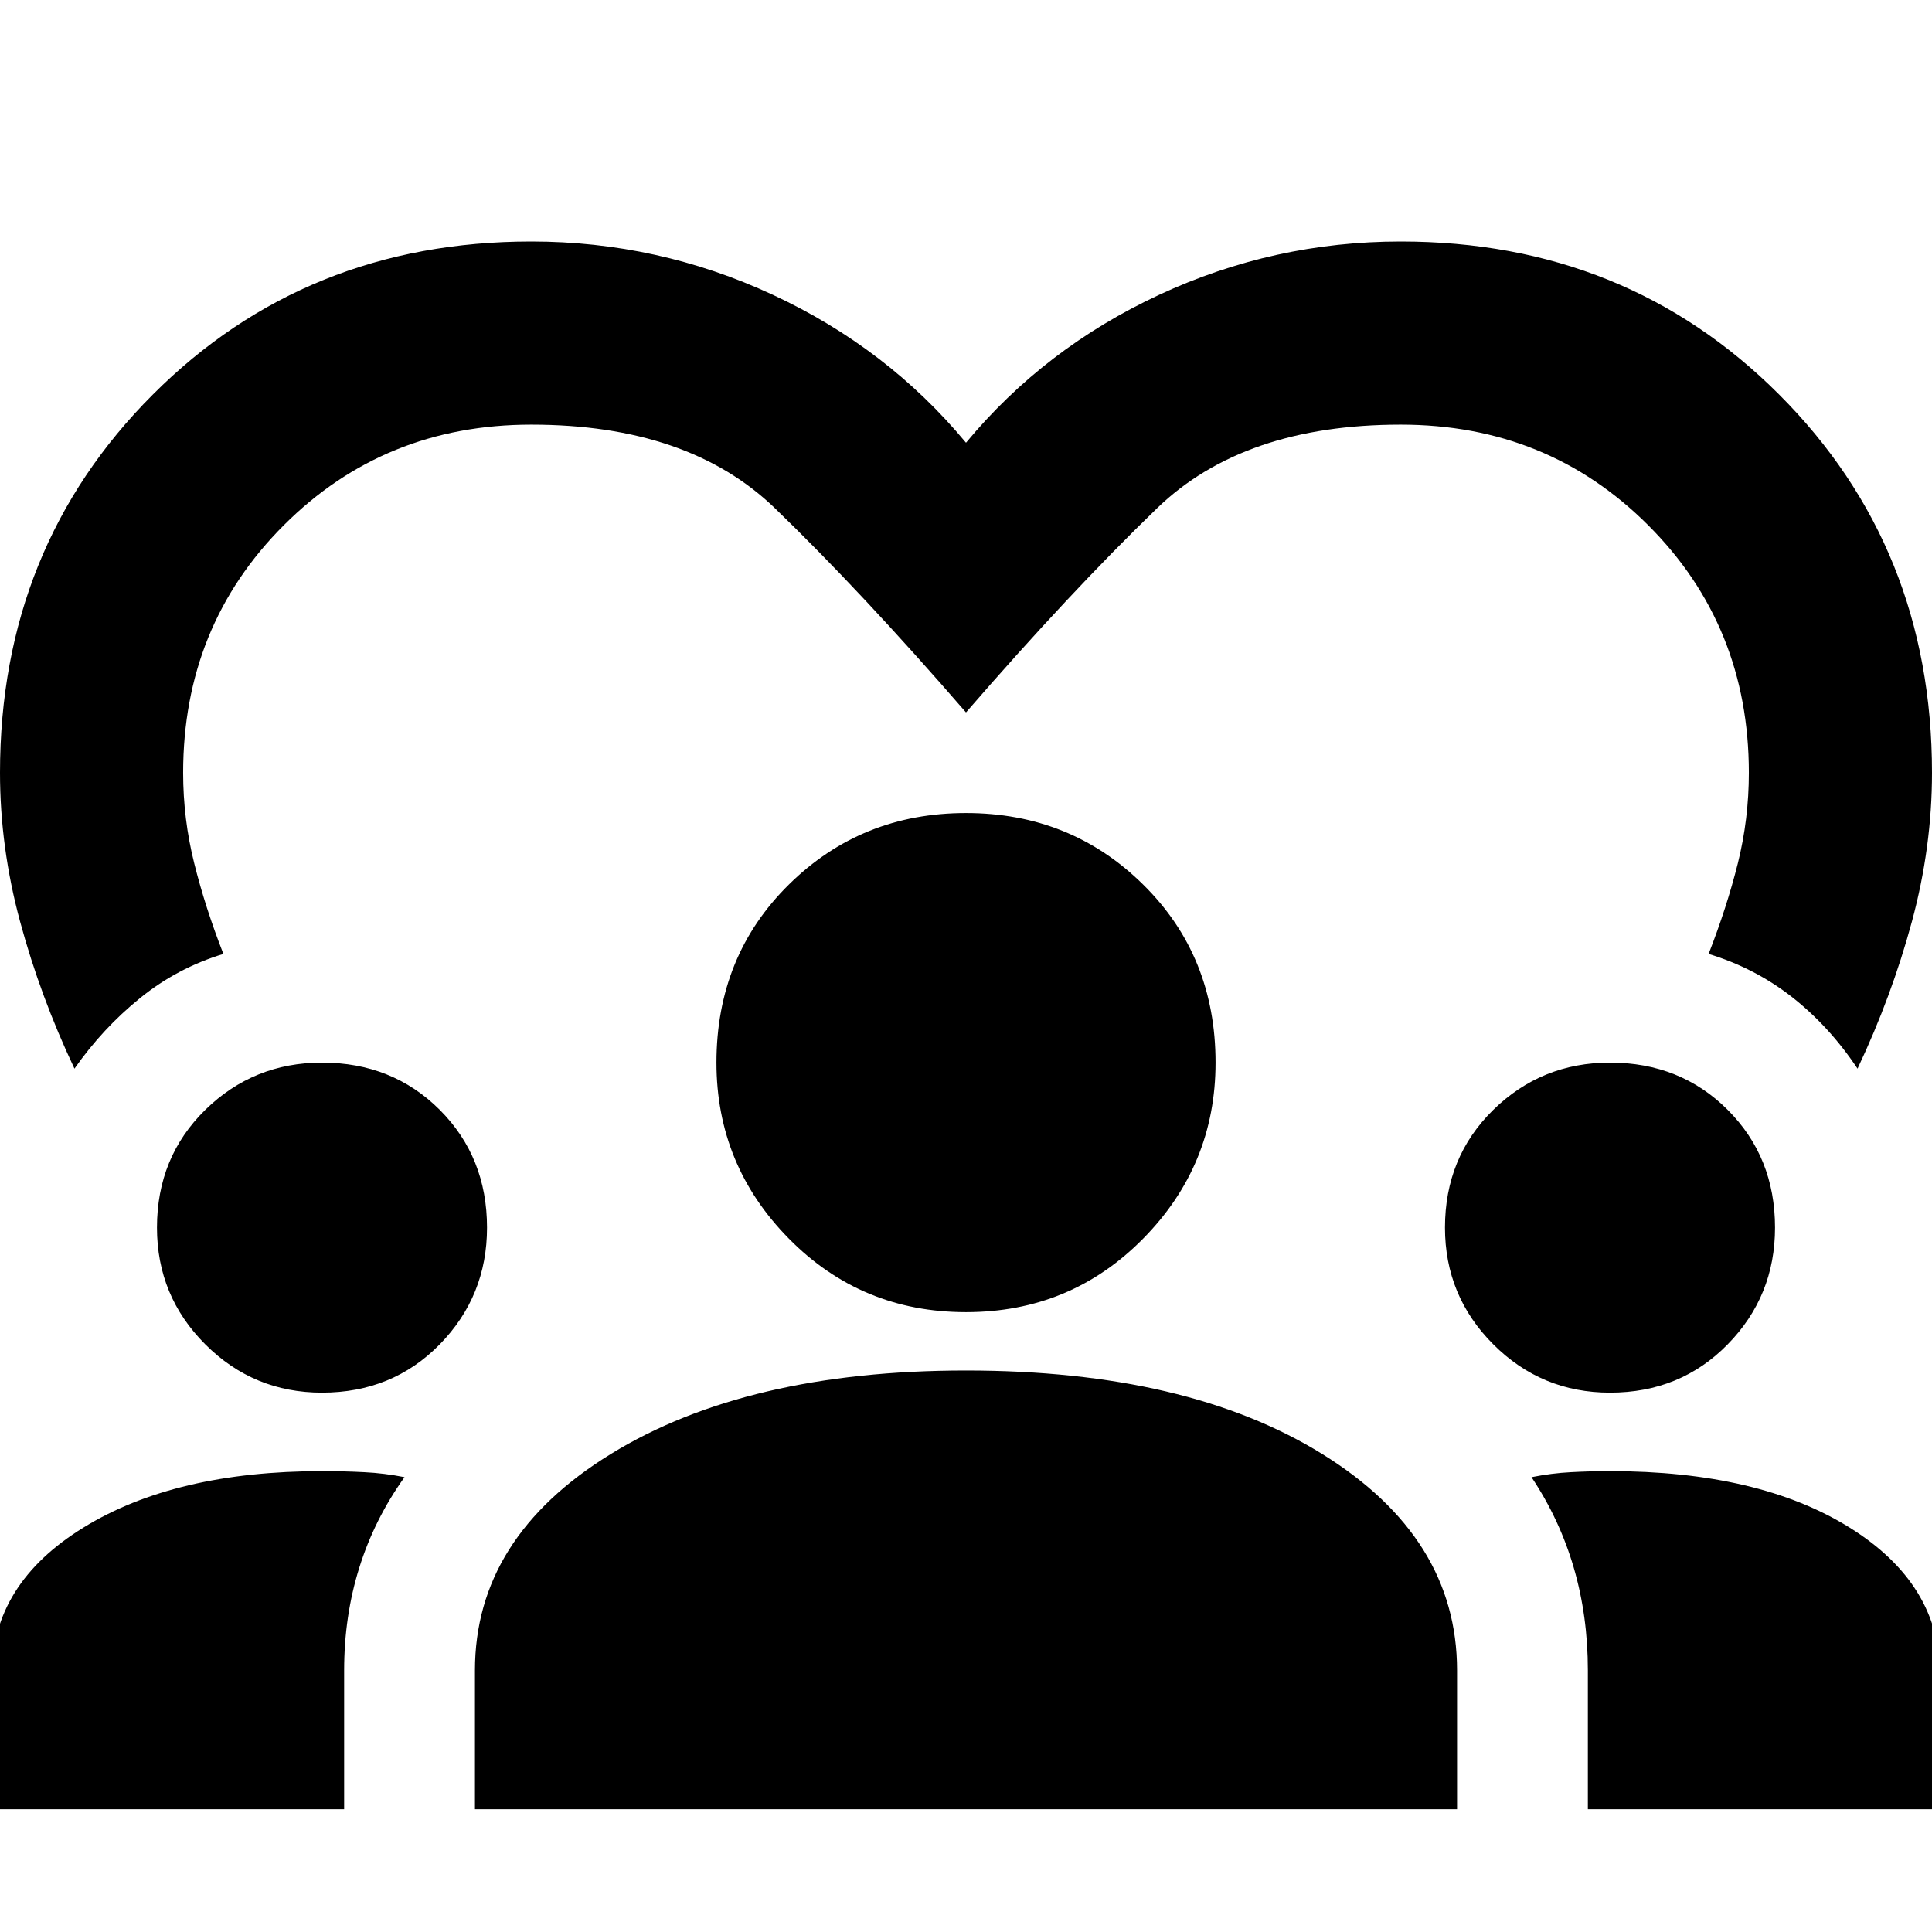 <svg xmlns="http://www.w3.org/2000/svg" height="24" width="24"><path d="M.925 13.275Q.5 12.375.25 11.45 0 10.525 0 9.6q0-2.8 1.9-4.7Q3.8 3 6.6 3q1.575 0 3 .662 1.425.663 2.4 1.838.975-1.175 2.4-1.838Q15.825 3 17.4 3q2.8 0 4.7 1.9Q24 6.8 24 9.6q0 .925-.25 1.85t-.675 1.825q-.35-.525-.812-.888-.463-.362-1.038-.537.225-.575.363-1.125.137-.55.137-1.125 0-1.825-1.25-3.075-1.25-1.25-3.075-1.25-1.95 0-3.025 1.037Q13.3 7.35 12 8.85q-1.3-1.5-2.375-2.538Q8.55 5.275 6.6 5.275q-1.825 0-3.075 1.25-1.25 1.25-1.25 3.075 0 .575.138 1.125.137.55.362 1.125-.575.175-1.037.55-.463.375-.813.875Zm-1.025 9.2V20.8q0-1.125 1.138-1.825 1.137-.7 2.962-.7.275 0 .525.013.25.012.5.062-.375.525-.562 1.125-.188.6-.188 1.275v1.725Zm6 0V20.75q0-1.65 1.688-2.688Q9.275 17.025 12 17.025q2.75 0 4.425 1.037Q18.1 19.1 18.1 20.75v1.725Zm13.825 0V20.75q0-.675-.175-1.275-.175-.6-.525-1.125.25-.05.488-.062.237-.013.487-.013 1.85 0 2.975.7T24.1 20.8v1.675ZM4 17.3q-.85 0-1.45-.6t-.6-1.45q0-.875.6-1.463.6-.587 1.45-.587.875 0 1.463.587.587.588.587 1.463 0 .85-.587 1.45-.588.6-1.463.6Zm16 0q-.85 0-1.45-.6t-.6-1.45q0-.875.6-1.463.6-.587 1.45-.587.875 0 1.462.587.588.588.588 1.463 0 .85-.588 1.45-.587.6-1.462.6Zm-8-1q-1.3 0-2.2-.913-.9-.912-.9-2.187 0-1.325.9-2.212.9-.888 2.2-.888 1.3 0 2.2.888.9.887.9 2.212 0 1.275-.9 2.187-.9.913-2.2.913Z"/></svg>
